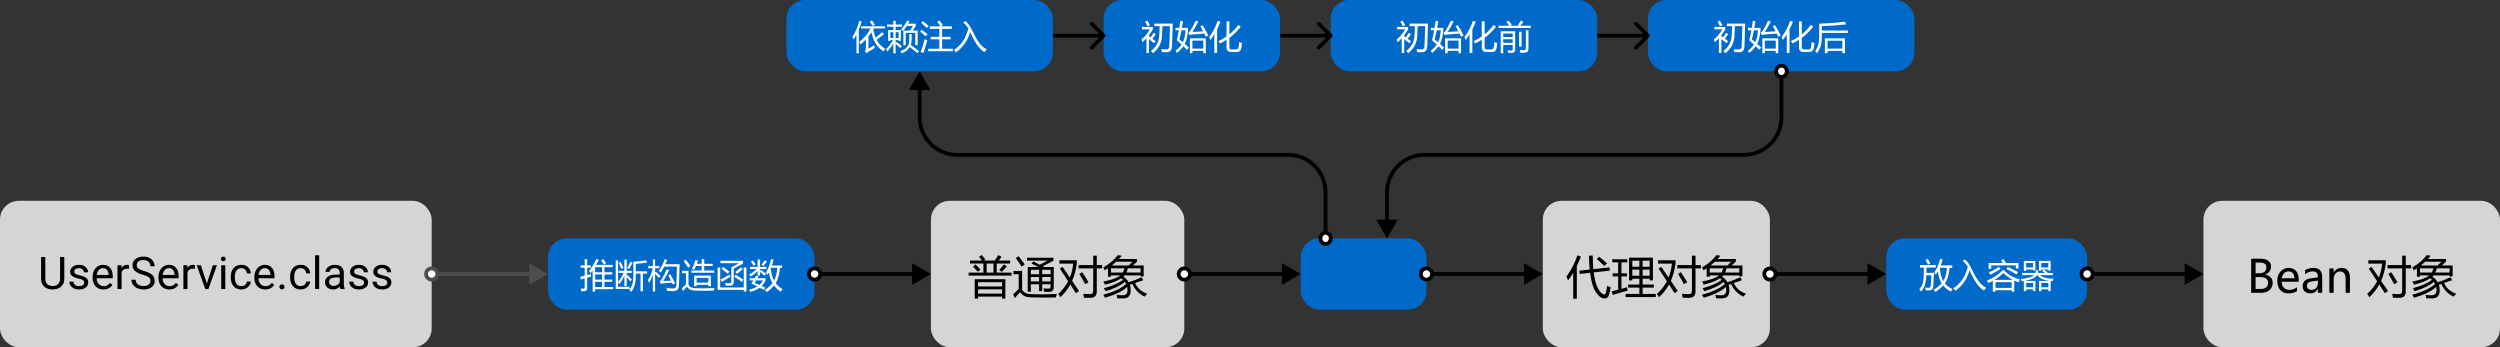 <svg width="1332" height="185" viewBox="0 0 1332 185" fill="none" xmlns="http://www.w3.org/2000/svg">
<rect x="0" y="0" width="1332" height="185" fill="#333333" stroke="none"/>
<rect y="107" width="230" height="78" rx="10" fill="#D5D5D5"/>
<path d="M32.008 136.938H34.258V148.48C34.258 149.762 33.973 150.828 33.402 151.68C32.832 152.531 32.074 153.172 31.129 153.602C30.191 154.023 29.172 154.234 28.07 154.234C26.914 154.234 25.867 154.023 24.93 153.602C24 153.172 23.262 152.531 22.715 151.68C22.176 150.828 21.906 149.762 21.906 148.48V136.938H24.145V148.48C24.145 149.371 24.309 150.105 24.637 150.684C24.965 151.262 25.422 151.691 26.008 151.973C26.602 152.254 27.289 152.395 28.07 152.395C28.859 152.395 29.547 152.254 30.133 151.973C30.727 151.691 31.188 151.262 31.516 150.684C31.844 150.105 32.008 149.371 32.008 148.48V136.938ZM44.863 150.637C44.863 150.324 44.793 150.035 44.652 149.77C44.52 149.496 44.242 149.25 43.82 149.031C43.406 148.805 42.781 148.609 41.945 148.445C41.242 148.297 40.605 148.121 40.035 147.918C39.473 147.715 38.992 147.469 38.594 147.18C38.203 146.891 37.902 146.551 37.691 146.16C37.48 145.77 37.375 145.312 37.375 144.789C37.375 144.289 37.484 143.816 37.703 143.371C37.93 142.926 38.246 142.531 38.652 142.188C39.066 141.844 39.562 141.574 40.141 141.379C40.719 141.184 41.363 141.086 42.074 141.086C43.09 141.086 43.957 141.266 44.676 141.625C45.395 141.984 45.945 142.465 46.328 143.066C46.711 143.66 46.902 144.32 46.902 145.047H44.734C44.734 144.695 44.629 144.355 44.418 144.027C44.215 143.691 43.914 143.414 43.516 143.195C43.125 142.977 42.645 142.867 42.074 142.867C41.473 142.867 40.984 142.961 40.609 143.148C40.242 143.328 39.973 143.559 39.801 143.84C39.637 144.121 39.555 144.418 39.555 144.73C39.555 144.965 39.594 145.176 39.672 145.363C39.758 145.543 39.906 145.711 40.117 145.867C40.328 146.016 40.625 146.156 41.008 146.289C41.391 146.422 41.879 146.555 42.473 146.688C43.512 146.922 44.367 147.203 45.039 147.531C45.711 147.859 46.211 148.262 46.539 148.738C46.867 149.215 47.031 149.793 47.031 150.473C47.031 151.027 46.914 151.535 46.68 151.996C46.453 152.457 46.121 152.855 45.684 153.191C45.254 153.52 44.738 153.777 44.137 153.965C43.543 154.145 42.875 154.234 42.133 154.234C41.016 154.234 40.07 154.035 39.297 153.637C38.523 153.238 37.938 152.723 37.539 152.09C37.141 151.457 36.941 150.789 36.941 150.086H39.121C39.152 150.68 39.324 151.152 39.637 151.504C39.949 151.848 40.332 152.094 40.785 152.242C41.238 152.383 41.688 152.453 42.133 152.453C42.727 152.453 43.223 152.375 43.621 152.219C44.027 152.062 44.336 151.848 44.547 151.574C44.758 151.301 44.863 150.988 44.863 150.637ZM55.141 154.234C54.258 154.234 53.457 154.086 52.738 153.789C52.027 153.484 51.414 153.059 50.898 152.512C50.391 151.965 50 151.316 49.727 150.566C49.453 149.816 49.316 148.996 49.316 148.105V147.613C49.316 146.582 49.469 145.664 49.773 144.859C50.078 144.047 50.492 143.359 51.016 142.797C51.539 142.234 52.133 141.809 52.797 141.52C53.461 141.23 54.148 141.086 54.859 141.086C55.766 141.086 56.547 141.242 57.203 141.555C57.867 141.867 58.41 142.305 58.832 142.867C59.254 143.422 59.566 144.078 59.77 144.836C59.973 145.586 60.074 146.406 60.074 147.297V148.27H50.605V146.5H57.906V146.336C57.875 145.773 57.758 145.227 57.555 144.695C57.359 144.164 57.047 143.727 56.617 143.383C56.188 143.039 55.602 142.867 54.859 142.867C54.367 142.867 53.914 142.973 53.5 143.184C53.086 143.387 52.73 143.691 52.434 144.098C52.137 144.504 51.906 145 51.742 145.586C51.578 146.172 51.496 146.848 51.496 147.613V148.105C51.496 148.707 51.578 149.273 51.742 149.805C51.914 150.328 52.16 150.789 52.48 151.188C52.809 151.586 53.203 151.898 53.664 152.125C54.133 152.352 54.664 152.465 55.258 152.465C56.023 152.465 56.672 152.309 57.203 151.996C57.734 151.684 58.199 151.266 58.598 150.742L59.91 151.785C59.637 152.199 59.289 152.594 58.867 152.969C58.445 153.344 57.926 153.648 57.309 153.883C56.699 154.117 55.977 154.234 55.141 154.234ZM64.773 143.312V154H62.605V141.32H64.715L64.773 143.312ZM68.734 141.25L68.723 143.266C68.543 143.227 68.371 143.203 68.207 143.195C68.051 143.18 67.871 143.172 67.668 143.172C67.168 143.172 66.727 143.25 66.344 143.406C65.961 143.562 65.637 143.781 65.371 144.062C65.106 144.344 64.894 144.68 64.738 145.07C64.59 145.453 64.492 145.875 64.445 146.336L63.836 146.688C63.836 145.922 63.91 145.203 64.059 144.531C64.215 143.859 64.453 143.266 64.773 142.75C65.094 142.227 65.5 141.82 65.992 141.531C66.492 141.234 67.086 141.086 67.773 141.086C67.93 141.086 68.109 141.105 68.312 141.145C68.516 141.176 68.656 141.211 68.734 141.25ZM80.16 149.688C80.16 149.289 80.098 148.938 79.973 148.633C79.856 148.32 79.644 148.039 79.34 147.789C79.043 147.539 78.629 147.301 78.098 147.074C77.574 146.848 76.91 146.617 76.106 146.383C75.262 146.133 74.5 145.855 73.82 145.551C73.141 145.238 72.559 144.883 72.074 144.484C71.59 144.086 71.219 143.629 70.961 143.113C70.703 142.598 70.574 142.008 70.574 141.344C70.574 140.68 70.711 140.066 70.984 139.504C71.258 138.941 71.648 138.453 72.156 138.039C72.672 137.617 73.285 137.289 73.996 137.055C74.707 136.82 75.5 136.703 76.375 136.703C77.656 136.703 78.742 136.949 79.633 137.441C80.531 137.926 81.215 138.562 81.684 139.352C82.152 140.133 82.387 140.969 82.387 141.859H80.137C80.137 141.219 80 140.652 79.727 140.16C79.453 139.66 79.039 139.27 78.484 138.988C77.93 138.699 77.227 138.555 76.375 138.555C75.57 138.555 74.906 138.676 74.383 138.918C73.859 139.16 73.469 139.488 73.211 139.902C72.961 140.316 72.836 140.789 72.836 141.32C72.836 141.68 72.91 142.008 73.059 142.305C73.215 142.594 73.453 142.863 73.773 143.113C74.102 143.363 74.516 143.594 75.016 143.805C75.523 144.016 76.129 144.219 76.832 144.414C77.801 144.688 78.637 144.992 79.34 145.328C80.043 145.664 80.621 146.043 81.074 146.465C81.535 146.879 81.875 147.352 82.094 147.883C82.32 148.406 82.434 149 82.434 149.664C82.434 150.359 82.293 150.988 82.012 151.551C81.731 152.113 81.328 152.594 80.805 152.992C80.281 153.391 79.652 153.699 78.918 153.918C78.191 154.129 77.379 154.234 76.481 154.234C75.691 154.234 74.914 154.125 74.148 153.906C73.391 153.688 72.699 153.359 72.074 152.922C71.457 152.484 70.961 151.945 70.586 151.305C70.219 150.656 70.035 149.906 70.035 149.055H72.285C72.285 149.641 72.398 150.145 72.625 150.566C72.852 150.98 73.16 151.324 73.551 151.598C73.949 151.871 74.398 152.074 74.898 152.207C75.406 152.332 75.934 152.395 76.481 152.395C77.269 152.395 77.938 152.285 78.484 152.066C79.031 151.848 79.445 151.535 79.727 151.129C80.016 150.723 80.16 150.242 80.16 149.688ZM90.25 154.234C89.367 154.234 88.566 154.086 87.848 153.789C87.137 153.484 86.523 153.059 86.008 152.512C85.5 151.965 85.109 151.316 84.836 150.566C84.562 149.816 84.426 148.996 84.426 148.105V147.613C84.426 146.582 84.578 145.664 84.883 144.859C85.188 144.047 85.602 143.359 86.125 142.797C86.648 142.234 87.242 141.809 87.906 141.52C88.57 141.23 89.258 141.086 89.969 141.086C90.875 141.086 91.656 141.242 92.312 141.555C92.977 141.867 93.519 142.305 93.941 142.867C94.363 143.422 94.676 144.078 94.879 144.836C95.082 145.586 95.184 146.406 95.184 147.297V148.27H85.715V146.5H93.016V146.336C92.984 145.773 92.867 145.227 92.664 144.695C92.469 144.164 92.156 143.727 91.727 143.383C91.297 143.039 90.711 142.867 89.969 142.867C89.477 142.867 89.023 142.973 88.609 143.184C88.195 143.387 87.84 143.691 87.543 144.098C87.246 144.504 87.016 145 86.852 145.586C86.688 146.172 86.606 146.848 86.606 147.613V148.105C86.606 148.707 86.688 149.273 86.852 149.805C87.023 150.328 87.269 150.789 87.59 151.188C87.918 151.586 88.312 151.898 88.773 152.125C89.242 152.352 89.773 152.465 90.367 152.465C91.133 152.465 91.781 152.309 92.312 151.996C92.844 151.684 93.309 151.266 93.707 150.742L95.019 151.785C94.746 152.199 94.398 152.594 93.977 152.969C93.555 153.344 93.035 153.648 92.418 153.883C91.809 154.117 91.086 154.234 90.25 154.234ZM99.883 143.312V154H97.715V141.32H99.824L99.883 143.312ZM103.844 141.25L103.832 143.266C103.652 143.227 103.48 143.203 103.316 143.195C103.16 143.18 102.98 143.172 102.777 143.172C102.277 143.172 101.836 143.25 101.453 143.406C101.07 143.562 100.746 143.781 100.48 144.062C100.215 144.344 100.004 144.68 99.848 145.07C99.699 145.453 99.602 145.875 99.555 146.336L98.945 146.688C98.945 145.922 99.019 145.203 99.168 144.531C99.324 143.859 99.562 143.266 99.883 142.75C100.203 142.227 100.609 141.82 101.102 141.531C101.602 141.234 102.195 141.086 102.883 141.086C103.039 141.086 103.219 141.105 103.422 141.145C103.625 141.176 103.766 141.211 103.844 141.25ZM109.914 152.043L113.383 141.32H115.598L111.039 154H109.586L109.914 152.043ZM107.02 141.32L110.594 152.102L110.84 154H109.387L104.793 141.32H107.02ZM120.039 141.32V154H117.859V141.32H120.039ZM117.695 137.957C117.695 137.605 117.801 137.309 118.012 137.066C118.23 136.824 118.551 136.703 118.973 136.703C119.387 136.703 119.703 136.824 119.922 137.066C120.148 137.309 120.262 137.605 120.262 137.957C120.262 138.293 120.148 138.582 119.922 138.824C119.703 139.059 119.387 139.176 118.973 139.176C118.551 139.176 118.23 139.059 118.012 138.824C117.801 138.582 117.695 138.293 117.695 137.957ZM128.594 152.453C129.109 152.453 129.586 152.348 130.023 152.137C130.461 151.926 130.82 151.637 131.102 151.27C131.383 150.895 131.543 150.469 131.582 149.992H133.645C133.605 150.742 133.352 151.441 132.883 152.09C132.422 152.73 131.816 153.25 131.066 153.648C130.316 154.039 129.492 154.234 128.594 154.234C127.641 154.234 126.809 154.066 126.098 153.73C125.395 153.395 124.809 152.934 124.34 152.348C123.879 151.762 123.531 151.09 123.297 150.332C123.07 149.566 122.957 148.758 122.957 147.906V147.414C122.957 146.562 123.07 145.758 123.297 145C123.531 144.234 123.879 143.559 124.34 142.973C124.809 142.387 125.395 141.926 126.098 141.59C126.809 141.254 127.641 141.086 128.594 141.086C129.586 141.086 130.453 141.289 131.195 141.695C131.938 142.094 132.52 142.641 132.941 143.336C133.371 144.023 133.605 144.805 133.645 145.68H131.582C131.543 145.156 131.395 144.684 131.137 144.262C130.887 143.84 130.543 143.504 130.105 143.254C129.676 142.996 129.172 142.867 128.594 142.867C127.93 142.867 127.371 143 126.918 143.266C126.473 143.523 126.117 143.875 125.852 144.32C125.594 144.758 125.406 145.246 125.289 145.785C125.18 146.316 125.125 146.859 125.125 147.414V147.906C125.125 148.461 125.18 149.008 125.289 149.547C125.398 150.086 125.582 150.574 125.84 151.012C126.105 151.449 126.461 151.801 126.906 152.066C127.359 152.324 127.922 152.453 128.594 152.453ZM141.344 154.234C140.461 154.234 139.66 154.086 138.941 153.789C138.23 153.484 137.617 153.059 137.102 152.512C136.594 151.965 136.203 151.316 135.93 150.566C135.656 149.816 135.52 148.996 135.52 148.105V147.613C135.52 146.582 135.672 145.664 135.977 144.859C136.281 144.047 136.695 143.359 137.219 142.797C137.742 142.234 138.336 141.809 139 141.52C139.664 141.23 140.352 141.086 141.062 141.086C141.969 141.086 142.75 141.242 143.406 141.555C144.07 141.867 144.613 142.305 145.035 142.867C145.457 143.422 145.77 144.078 145.973 144.836C146.176 145.586 146.277 146.406 146.277 147.297V148.27H136.809V146.5H144.109V146.336C144.078 145.773 143.961 145.227 143.758 144.695C143.562 144.164 143.25 143.727 142.82 143.383C142.391 143.039 141.805 142.867 141.062 142.867C140.57 142.867 140.117 142.973 139.703 143.184C139.289 143.387 138.934 143.691 138.637 144.098C138.34 144.504 138.109 145 137.945 145.586C137.781 146.172 137.699 146.848 137.699 147.613V148.105C137.699 148.707 137.781 149.273 137.945 149.805C138.117 150.328 138.363 150.789 138.684 151.188C139.012 151.586 139.406 151.898 139.867 152.125C140.336 152.352 140.867 152.465 141.461 152.465C142.227 152.465 142.875 152.309 143.406 151.996C143.938 151.684 144.402 151.266 144.801 150.742L146.113 151.785C145.84 152.199 145.492 152.594 145.07 152.969C144.648 153.344 144.129 153.648 143.512 153.883C142.902 154.117 142.18 154.234 141.344 154.234ZM148.844 152.852C148.844 152.484 148.957 152.176 149.184 151.926C149.418 151.668 149.754 151.539 150.191 151.539C150.629 151.539 150.961 151.668 151.188 151.926C151.422 152.176 151.539 152.484 151.539 152.852C151.539 153.211 151.422 153.516 151.188 153.766C150.961 154.016 150.629 154.141 150.191 154.141C149.754 154.141 149.418 154.016 149.184 153.766C148.957 153.516 148.844 153.211 148.844 152.852ZM160.211 152.453C160.727 152.453 161.203 152.348 161.641 152.137C162.078 151.926 162.438 151.637 162.719 151.27C163 150.895 163.16 150.469 163.199 149.992H165.262C165.223 150.742 164.969 151.441 164.5 152.09C164.039 152.73 163.434 153.25 162.684 153.648C161.934 154.039 161.109 154.234 160.211 154.234C159.258 154.234 158.426 154.066 157.715 153.73C157.012 153.395 156.426 152.934 155.957 152.348C155.496 151.762 155.148 151.09 154.914 150.332C154.688 149.566 154.574 148.758 154.574 147.906V147.414C154.574 146.562 154.688 145.758 154.914 145C155.148 144.234 155.496 143.559 155.957 142.973C156.426 142.387 157.012 141.926 157.715 141.59C158.426 141.254 159.258 141.086 160.211 141.086C161.203 141.086 162.07 141.289 162.812 141.695C163.555 142.094 164.137 142.641 164.559 143.336C164.988 144.023 165.223 144.805 165.262 145.68H163.199C163.16 145.156 163.012 144.684 162.754 144.262C162.504 143.84 162.16 143.504 161.723 143.254C161.293 142.996 160.789 142.867 160.211 142.867C159.547 142.867 158.988 143 158.535 143.266C158.09 143.523 157.734 143.875 157.469 144.32C157.211 144.758 157.023 145.246 156.906 145.785C156.797 146.316 156.742 146.859 156.742 147.414V147.906C156.742 148.461 156.797 149.008 156.906 149.547C157.016 150.086 157.199 150.574 157.457 151.012C157.723 151.449 158.078 151.801 158.523 152.066C158.977 152.324 159.539 152.453 160.211 152.453ZM170.055 136V154H167.875V136H170.055ZM181.012 151.832V145.305C181.012 144.805 180.91 144.371 180.707 144.004C180.512 143.629 180.215 143.34 179.816 143.137C179.418 142.934 178.926 142.832 178.34 142.832C177.793 142.832 177.312 142.926 176.898 143.113C176.492 143.301 176.172 143.547 175.938 143.852C175.711 144.156 175.598 144.484 175.598 144.836H173.43C173.43 144.383 173.547 143.934 173.781 143.488C174.016 143.043 174.352 142.641 174.789 142.281C175.234 141.914 175.766 141.625 176.383 141.414C177.008 141.195 177.703 141.086 178.469 141.086C179.391 141.086 180.203 141.242 180.906 141.555C181.617 141.867 182.172 142.34 182.57 142.973C182.977 143.598 183.18 144.383 183.18 145.328V151.234C183.18 151.656 183.215 152.105 183.285 152.582C183.363 153.059 183.477 153.469 183.625 153.812V154H181.363C181.254 153.75 181.168 153.418 181.105 153.004C181.043 152.582 181.012 152.191 181.012 151.832ZM181.387 146.312L181.41 147.836H179.219C178.602 147.836 178.051 147.887 177.566 147.988C177.082 148.082 176.676 148.227 176.348 148.422C176.02 148.617 175.77 148.863 175.598 149.16C175.426 149.449 175.34 149.789 175.34 150.18C175.34 150.578 175.43 150.941 175.609 151.27C175.789 151.598 176.059 151.859 176.418 152.055C176.785 152.242 177.234 152.336 177.766 152.336C178.43 152.336 179.016 152.195 179.523 151.914C180.031 151.633 180.434 151.289 180.73 150.883C181.035 150.477 181.199 150.082 181.223 149.699L182.148 150.742C182.094 151.07 181.945 151.434 181.703 151.832C181.461 152.23 181.137 152.613 180.73 152.98C180.332 153.34 179.855 153.641 179.301 153.883C178.754 154.117 178.137 154.234 177.449 154.234C176.59 154.234 175.836 154.066 175.188 153.73C174.547 153.395 174.047 152.945 173.688 152.383C173.336 151.812 173.16 151.176 173.16 150.473C173.16 149.793 173.293 149.195 173.559 148.68C173.824 148.156 174.207 147.723 174.707 147.379C175.207 147.027 175.809 146.762 176.512 146.582C177.215 146.402 178 146.312 178.867 146.312H181.387ZM193.973 150.637C193.973 150.324 193.902 150.035 193.762 149.77C193.629 149.496 193.352 149.25 192.93 149.031C192.516 148.805 191.891 148.609 191.055 148.445C190.352 148.297 189.715 148.121 189.145 147.918C188.582 147.715 188.102 147.469 187.703 147.18C187.312 146.891 187.012 146.551 186.801 146.16C186.59 145.77 186.484 145.312 186.484 144.789C186.484 144.289 186.594 143.816 186.812 143.371C187.039 142.926 187.355 142.531 187.762 142.188C188.176 141.844 188.672 141.574 189.25 141.379C189.828 141.184 190.473 141.086 191.184 141.086C192.199 141.086 193.066 141.266 193.785 141.625C194.504 141.984 195.055 142.465 195.438 143.066C195.82 143.66 196.012 144.32 196.012 145.047H193.844C193.844 144.695 193.738 144.355 193.527 144.027C193.324 143.691 193.023 143.414 192.625 143.195C192.234 142.977 191.754 142.867 191.184 142.867C190.582 142.867 190.094 142.961 189.719 143.148C189.352 143.328 189.082 143.559 188.91 143.84C188.746 144.121 188.664 144.418 188.664 144.73C188.664 144.965 188.703 145.176 188.781 145.363C188.867 145.543 189.016 145.711 189.227 145.867C189.438 146.016 189.734 146.156 190.117 146.289C190.5 146.422 190.988 146.555 191.582 146.688C192.621 146.922 193.477 147.203 194.148 147.531C194.82 147.859 195.32 148.262 195.648 148.738C195.977 149.215 196.141 149.793 196.141 150.473C196.141 151.027 196.023 151.535 195.789 151.996C195.562 152.457 195.23 152.855 194.793 153.191C194.363 153.52 193.848 153.777 193.246 153.965C192.652 154.145 191.984 154.234 191.242 154.234C190.125 154.234 189.18 154.035 188.406 153.637C187.633 153.238 187.047 152.723 186.648 152.09C186.25 151.457 186.051 150.789 186.051 150.086H188.23C188.262 150.68 188.434 151.152 188.746 151.504C189.059 151.848 189.441 152.094 189.895 152.242C190.348 152.383 190.797 152.453 191.242 152.453C191.836 152.453 192.332 152.375 192.73 152.219C193.137 152.062 193.445 151.848 193.656 151.574C193.867 151.301 193.973 150.988 193.973 150.637ZM206.371 150.637C206.371 150.324 206.301 150.035 206.16 149.77C206.027 149.496 205.75 149.25 205.328 149.031C204.914 148.805 204.289 148.609 203.453 148.445C202.75 148.297 202.113 148.121 201.543 147.918C200.98 147.715 200.5 147.469 200.102 147.18C199.711 146.891 199.41 146.551 199.199 146.16C198.988 145.77 198.883 145.312 198.883 144.789C198.883 144.289 198.992 143.816 199.211 143.371C199.438 142.926 199.754 142.531 200.16 142.188C200.574 141.844 201.07 141.574 201.648 141.379C202.227 141.184 202.871 141.086 203.582 141.086C204.598 141.086 205.465 141.266 206.184 141.625C206.902 141.984 207.453 142.465 207.836 143.066C208.219 143.66 208.41 144.32 208.41 145.047H206.242C206.242 144.695 206.137 144.355 205.926 144.027C205.723 143.691 205.422 143.414 205.023 143.195C204.633 142.977 204.152 142.867 203.582 142.867C202.98 142.867 202.492 142.961 202.117 143.148C201.75 143.328 201.48 143.559 201.309 143.84C201.145 144.121 201.062 144.418 201.062 144.73C201.062 144.965 201.102 145.176 201.18 145.363C201.266 145.543 201.414 145.711 201.625 145.867C201.836 146.016 202.133 146.156 202.516 146.289C202.898 146.422 203.387 146.555 203.98 146.688C205.02 146.922 205.875 147.203 206.547 147.531C207.219 147.859 207.719 148.262 208.047 148.738C208.375 149.215 208.539 149.793 208.539 150.473C208.539 151.027 208.422 151.535 208.188 151.996C207.961 152.457 207.629 152.855 207.191 153.191C206.762 153.52 206.246 153.777 205.645 153.965C205.051 154.145 204.383 154.234 203.641 154.234C202.523 154.234 201.578 154.035 200.805 153.637C200.031 153.238 199.445 152.723 199.047 152.09C198.648 151.457 198.449 150.789 198.449 150.086H200.629C200.66 150.68 200.832 151.152 201.145 151.504C201.457 151.848 201.84 152.094 202.293 152.242C202.746 152.383 203.195 152.453 203.641 152.453C204.234 152.453 204.73 152.375 205.129 152.219C205.535 152.062 205.844 151.848 206.055 151.574C206.266 151.301 206.371 150.988 206.371 150.637Z" fill="black"/>
<rect x="496" y="107" width="135" height="78" rx="10" fill="#D5D5D5"/>
<path d="M519.344 148.746H535.656V159.105H533.875V158.027H521.125V159.105H519.344V148.746ZM516.062 145.23H523.961V140.402H516.812V138.809H523.246C522.785 138.176 522.25 137.52 521.641 136.84L523 135.855C523.719 136.59 524.391 137.34 525.016 138.105L524.031 138.809H530.02C530.629 137.926 531.25 136.957 531.883 135.902L533.594 136.84C533.078 137.559 532.594 138.215 532.141 138.809H538.188V140.402H531.039V145.23H538.938V146.824H516.062V145.23ZM521.125 156.434H533.875V154.16H521.125V156.434ZM533.875 150.34H521.125V152.613H533.875V150.34ZM525.672 145.23H529.328V140.402H525.672V145.23ZM532.422 143.777C533.266 142.918 534.094 141.941 534.906 140.848L536.406 141.926C535.531 142.973 534.641 143.957 533.734 144.879L532.422 143.777ZM518.453 142.043L519.719 140.895C520.719 141.848 521.609 142.746 522.391 143.59L521.031 144.809C520.328 143.98 519.469 143.059 518.453 142.043ZM549.227 155.449H547.562V142.254H553.211C552.039 141.652 550.828 141.051 549.578 140.449L550.539 139.324C551.766 139.918 552.918 140.484 553.996 141.023L558.18 138.832H547.188V137.332H561.273V138.902L555.613 141.844C555.887 141.984 556.152 142.121 556.41 142.254H561.438V152.848C561.438 154.629 560.617 155.52 558.977 155.52C558.164 155.52 557.281 155.496 556.328 155.449C556.25 154.855 556.133 154.254 555.977 153.645C556.961 153.754 557.805 153.809 558.508 153.809C559.352 153.809 559.773 153.402 559.773 152.59V151.441H555.297V155.098H553.633V151.441H549.227V155.449ZM549.484 156.738L555.32 156.832L563.125 156.645C562.953 157.16 562.734 157.777 562.469 158.496L554.711 158.543L549.133 158.402C546.477 158.371 544.617 157.457 543.555 155.66C542.914 156.254 541.977 157.301 540.742 158.801L539.781 156.855C541.164 155.52 542.164 154.562 542.781 153.984V146.098H539.992V144.363H544.586V154.383C545.547 155.938 547.18 156.723 549.484 156.738ZM542.711 136.488C543.508 137.457 544.602 138.934 545.992 140.918L544.328 142.09C543.062 140.105 542.023 138.574 541.211 137.496L542.711 136.488ZM559.773 143.754H555.297V146.098H559.773V143.754ZM555.297 149.941H559.773V147.598H555.297V149.941ZM549.227 146.098H553.633V143.754H549.227V146.098ZM549.227 149.941H553.633V147.598H549.227V149.941ZM566.102 142.16C567.453 144.113 568.762 146.02 570.027 147.879C570.957 145.59 571.547 143.113 571.797 140.449H564.438V138.668H573.719V140.379C573.289 143.77 572.457 146.852 571.223 149.625C572.496 151.492 573.727 153.309 574.914 155.074L573.227 156.199C572.25 154.66 571.262 153.117 570.262 151.57C568.871 154.117 567.102 156.371 564.953 158.332C564.641 157.848 564.258 157.277 563.805 156.621C566.039 154.613 567.812 152.348 569.125 149.824C567.672 147.598 566.195 145.363 564.695 143.121L566.102 142.16ZM574.656 141.223H582.461V136.207H584.359V141.223H587.219V143.004H584.359V155.285C584.359 157.551 583.242 158.684 581.008 158.684C580.305 158.684 579.148 158.676 577.539 158.66C577.461 158.082 577.336 157.379 577.164 156.551C578.711 156.676 579.891 156.738 580.703 156.738C581.875 156.738 582.461 156.145 582.461 154.957V143.004H574.656V141.223ZM575.078 145.934L576.602 145.02C577.867 146.879 578.984 148.684 579.953 150.434L578.195 151.441C577.273 149.676 576.234 147.84 575.078 145.934ZM608.172 147.715L609.109 149.285C607.727 149.77 606.285 150.27 604.785 150.785C606.035 153.59 608.172 155.48 611.195 156.457C610.68 157.098 610.258 157.621 609.93 158.027C607.023 156.793 604.812 154.547 603.297 151.289C602.867 151.43 602.438 151.574 602.008 151.723C602.289 152.621 602.43 153.645 602.43 154.793C602.43 157.59 601.094 158.988 598.422 158.988C597.453 158.988 596.422 158.973 595.328 158.941C595.266 158.551 595.133 157.949 594.93 157.137C596.07 157.262 597.125 157.324 598.094 157.324C599.859 157.324 600.742 156.441 600.742 154.676C600.742 153.988 600.684 153.371 600.566 152.824C598.238 155.098 594.305 157.035 588.766 158.637C588.484 158.168 588.172 157.621 587.828 156.996C593.211 155.629 597.273 153.734 600.016 151.312C599.82 150.945 599.574 150.574 599.277 150.199C597.113 152.121 593.719 153.77 589.094 155.145C588.844 154.691 588.523 154.16 588.133 153.551C592.633 152.371 596.027 150.895 598.316 149.121C598.043 148.84 597.742 148.559 597.414 148.277C595.508 149.59 592.625 150.723 588.766 151.676C588.562 151.238 588.258 150.684 587.852 150.012C592.234 149.191 595.254 148.098 596.91 146.73H591.93V147.457H590.312V142.934C589.773 143.301 589.211 143.668 588.625 144.035C588.422 143.52 588.156 143.004 587.828 142.488C591.094 140.645 593.656 138.465 595.516 135.949L597.625 136.207C597.211 136.809 596.727 137.41 596.172 138.012H605.828V139.395L603.543 141.457H609.344V147.27H607.727V146.73H599.148C598.977 146.941 598.781 147.148 598.562 147.352C599.836 148.32 600.785 149.336 601.41 150.398C603.934 149.586 606.188 148.691 608.172 147.715ZM603.391 139.465H594.73C594.02 140.121 593.227 140.785 592.352 141.457H601.316L603.391 139.465ZM607.727 142.98H600.906C600.703 143.816 600.445 144.559 600.133 145.207H607.727V142.98ZM591.93 145.207H598.211C598.594 144.574 598.891 143.832 599.102 142.98H591.93V145.207Z" fill="black"/>
<rect x="822" y="107" width="121" height="78" rx="10" fill="#D5D5D5"/>
<path d="M841.438 144.223L846.98 143.613C846.793 141.629 846.664 139.152 846.594 136.184H848.633C848.602 138.52 848.699 140.926 848.926 143.402L857.516 142.465L857.727 144.199L849.113 145.148C849.996 151.617 851.695 155.496 854.211 156.785C854.898 157.066 855.344 156.84 855.547 156.105C855.844 154.996 856.094 153.738 856.297 152.332C856.953 152.613 857.578 152.84 858.172 153.012C857.938 154.527 857.656 155.871 857.328 157.043C856.906 158.402 856.07 159.066 854.82 159.035C853.477 158.988 852.195 158.184 850.977 156.621C849.164 154.512 847.902 150.758 847.191 145.359L841.719 145.957L841.438 144.223ZM834.641 147.293C837.078 144.012 839.008 140.262 840.43 136.043L842.305 136.699C841.609 138.52 840.883 140.211 840.125 141.773V159.152H838.203V145.371C837.312 146.863 836.391 148.207 835.438 149.402C835.219 148.762 834.953 148.059 834.641 147.293ZM850.789 138.035L852.008 136.793C853.383 137.84 854.789 139.004 856.227 140.285L854.797 141.738C853.484 140.395 852.148 139.16 850.789 138.035ZM866.117 156.621H873.453V153.246H867.477V151.605H873.453V148.512H869.703V149.379H867.969V137.285H880.672V149.379H878.938V148.512H875.188V151.605H881.164V153.246H875.188V156.621H882.195V158.262H866.117V156.621ZM858.664 155.238C859.867 154.949 861.031 154.66 862.156 154.371V147.27H859.227V145.629H862.156V139.77H858.992V138.129H867.055V139.77H863.891V145.629H866.867V147.27H863.891V153.902C864.922 153.613 865.922 153.324 866.891 153.035C866.969 153.738 867.055 154.348 867.148 154.863C864.477 155.582 861.859 156.34 859.297 157.137L858.664 155.238ZM875.188 146.918H878.938V143.66H875.188V146.918ZM869.703 146.918H873.453V143.66H869.703V146.918ZM878.938 138.879H875.188V142.113H878.938V138.879ZM869.703 142.113H873.453V138.879H869.703V142.113ZM885.102 142.16C886.453 144.113 887.762 146.02 889.027 147.879C889.957 145.59 890.547 143.113 890.797 140.449H883.438V138.668H892.719V140.379C892.289 143.77 891.457 146.852 890.223 149.625C891.496 151.492 892.727 153.309 893.914 155.074L892.227 156.199C891.25 154.66 890.262 153.117 889.262 151.57C887.871 154.117 886.102 156.371 883.953 158.332C883.641 157.848 883.258 157.277 882.805 156.621C885.039 154.613 886.812 152.348 888.125 149.824C886.672 147.598 885.195 145.363 883.695 143.121L885.102 142.16ZM893.656 141.223H901.461V136.207H903.359V141.223H906.219V143.004H903.359V155.285C903.359 157.551 902.242 158.684 900.008 158.684C899.305 158.684 898.148 158.676 896.539 158.66C896.461 158.082 896.336 157.379 896.164 156.551C897.711 156.676 898.891 156.738 899.703 156.738C900.875 156.738 901.461 156.145 901.461 154.957V143.004H893.656V141.223ZM894.078 145.934L895.602 145.02C896.867 146.879 897.984 148.684 898.953 150.434L897.195 151.441C896.273 149.676 895.234 147.84 894.078 145.934ZM927.172 147.715L928.109 149.285C926.727 149.77 925.285 150.27 923.785 150.785C925.035 153.59 927.172 155.48 930.195 156.457C929.68 157.098 929.258 157.621 928.93 158.027C926.023 156.793 923.812 154.547 922.297 151.289C921.867 151.43 921.438 151.574 921.008 151.723C921.289 152.621 921.43 153.645 921.43 154.793C921.43 157.59 920.094 158.988 917.422 158.988C916.453 158.988 915.422 158.973 914.328 158.941C914.266 158.551 914.133 157.949 913.93 157.137C915.07 157.262 916.125 157.324 917.094 157.324C918.859 157.324 919.742 156.441 919.742 154.676C919.742 153.988 919.684 153.371 919.566 152.824C917.238 155.098 913.305 157.035 907.766 158.637C907.484 158.168 907.172 157.621 906.828 156.996C912.211 155.629 916.273 153.734 919.016 151.312C918.82 150.945 918.574 150.574 918.277 150.199C916.113 152.121 912.719 153.77 908.094 155.145C907.844 154.691 907.523 154.16 907.133 153.551C911.633 152.371 915.027 150.895 917.316 149.121C917.043 148.84 916.742 148.559 916.414 148.277C914.508 149.59 911.625 150.723 907.766 151.676C907.562 151.238 907.258 150.684 906.852 150.012C911.234 149.191 914.254 148.098 915.91 146.73H910.93V147.457H909.312V142.934C908.773 143.301 908.211 143.668 907.625 144.035C907.422 143.52 907.156 143.004 906.828 142.488C910.094 140.645 912.656 138.465 914.516 135.949L916.625 136.207C916.211 136.809 915.727 137.41 915.172 138.012H924.828V139.395L922.543 141.457H928.344V147.27H926.727V146.73H918.148C917.977 146.941 917.781 147.148 917.562 147.352C918.836 148.32 919.785 149.336 920.41 150.398C922.934 149.586 925.188 148.691 927.172 147.715ZM922.391 139.465H913.73C913.02 140.121 912.227 140.785 911.352 141.457H920.316L922.391 139.465ZM926.727 142.98H919.906C919.703 143.816 919.445 144.559 919.133 145.207H926.727V142.98ZM910.93 145.207H917.211C917.594 144.574 917.891 143.832 918.102 142.98H910.93V145.207Z" fill="black"/>
<rect x="1174" y="107" width="158" height="78" rx="10" fill="#D5D5D5"/>
<path d="M1199.42 156V137.848H1204.75C1206.35 137.848 1207.62 138.23 1208.57 138.996C1209.53 139.754 1210 140.762 1210 142.02C1210 143.02 1209.72 143.902 1209.15 144.668C1208.59 145.434 1207.81 145.977 1206.82 146.297V146.344C1208.05 146.484 1209.04 146.953 1209.77 147.75C1210.51 148.539 1210.88 149.543 1210.88 150.762C1210.88 152.324 1210.32 153.59 1209.2 154.559C1208.08 155.52 1206.64 156 1204.89 156H1199.42ZM1201.77 139.898V145.582H1203.9C1205.03 145.582 1205.92 145.309 1206.56 144.762C1207.21 144.207 1207.53 143.441 1207.53 142.465C1207.53 140.754 1206.39 139.898 1204.11 139.898H1201.77ZM1201.77 147.621V153.949H1204.58C1205.8 153.949 1206.75 153.668 1207.41 153.105C1208.09 152.535 1208.42 151.746 1208.42 150.738C1208.42 148.66 1207.01 147.621 1204.19 147.621H1201.77ZM1224.76 150.105H1215.69C1215.73 151.488 1216.11 152.559 1216.82 153.316C1217.54 154.066 1218.55 154.441 1219.84 154.441C1221.29 154.441 1222.62 153.977 1223.83 153.047V155.098C1222.69 155.902 1221.18 156.305 1219.3 156.305C1217.42 156.305 1215.96 155.711 1214.9 154.523C1213.86 153.336 1213.33 151.688 1213.33 149.578C1213.33 147.594 1213.91 145.957 1215.05 144.668C1216.21 143.379 1217.64 142.734 1219.36 142.734C1221.05 142.734 1222.38 143.281 1223.33 144.375C1224.28 145.461 1224.76 146.984 1224.76 148.945V150.105ZM1222.46 148.266C1222.45 147.094 1222.18 146.188 1221.63 145.547C1221.08 144.906 1220.31 144.586 1219.32 144.586C1218.41 144.586 1217.61 144.926 1216.94 145.605C1216.28 146.285 1215.86 147.172 1215.69 148.266H1222.46ZM1228.12 143.941C1229.41 143.137 1230.9 142.734 1232.59 142.734C1235.71 142.734 1237.27 144.375 1237.27 147.656V156H1235V153.996H1234.94C1234.04 155.535 1232.72 156.305 1230.97 156.305C1229.71 156.305 1228.71 155.965 1227.97 155.285C1227.23 154.605 1226.86 153.688 1226.86 152.531C1226.86 150.109 1228.29 148.699 1231.16 148.301L1235 147.762C1235 145.645 1234.12 144.586 1232.38 144.586C1230.82 144.586 1229.4 145.109 1228.12 146.156V143.941ZM1231.96 149.906C1230.9 150.047 1230.17 150.312 1229.76 150.703C1229.36 151.094 1229.16 151.641 1229.16 152.344C1229.16 152.961 1229.38 153.465 1229.82 153.855C1230.26 154.246 1230.84 154.441 1231.55 154.441C1232.55 154.441 1233.38 154.09 1234.03 153.387C1234.68 152.684 1235 151.801 1235 150.738V149.496L1231.96 149.906ZM1252.04 156H1249.75V148.629C1249.75 145.965 1248.78 144.633 1246.84 144.633C1245.83 144.633 1245 145.008 1244.35 145.758C1243.7 146.508 1243.38 147.457 1243.38 148.605V156H1241.08V143.039H1243.38V145.184H1243.43C1244.4 143.551 1245.82 142.734 1247.68 142.734C1249.1 142.734 1250.18 143.191 1250.93 144.105C1251.67 145.012 1252.04 146.336 1252.04 148.078V156ZM1263.52 142.16C1264.88 144.113 1266.18 146.02 1267.45 147.879C1268.38 145.59 1268.97 143.113 1269.22 140.449H1261.86V138.668H1271.14V140.379C1270.71 143.77 1269.88 146.852 1268.64 149.625C1269.92 151.492 1271.15 153.309 1272.34 155.074L1270.65 156.199C1269.67 154.66 1268.68 153.117 1267.68 151.57C1266.29 154.117 1264.52 156.371 1262.38 158.332C1262.06 157.848 1261.68 157.277 1261.23 156.621C1263.46 154.613 1265.23 152.348 1266.55 149.824C1265.09 147.598 1263.62 145.363 1262.12 143.121L1263.52 142.16ZM1272.08 141.223H1279.88V136.207H1281.78V141.223H1284.64V143.004H1281.78V155.285C1281.78 157.551 1280.66 158.684 1278.43 158.684C1277.73 158.684 1276.57 158.676 1274.96 158.66C1274.88 158.082 1274.76 157.379 1274.59 156.551C1276.13 156.676 1277.31 156.738 1278.12 156.738C1279.3 156.738 1279.88 156.145 1279.88 154.957V143.004H1272.08V141.223ZM1272.5 145.934L1274.02 145.02C1275.29 146.879 1276.41 148.684 1277.38 150.434L1275.62 151.441C1274.7 149.676 1273.66 147.84 1272.5 145.934ZM1305.59 147.715L1306.53 149.285C1305.15 149.77 1303.71 150.27 1302.21 150.785C1303.46 153.59 1305.59 155.48 1308.62 156.457C1308.1 157.098 1307.68 157.621 1307.35 158.027C1304.45 156.793 1302.23 154.547 1300.72 151.289C1300.29 151.43 1299.86 151.574 1299.43 151.723C1299.71 152.621 1299.85 153.645 1299.85 154.793C1299.85 157.59 1298.52 158.988 1295.84 158.988C1294.88 158.988 1293.84 158.973 1292.75 158.941C1292.69 158.551 1292.55 157.949 1292.35 157.137C1293.49 157.262 1294.55 157.324 1295.52 157.324C1297.28 157.324 1298.16 156.441 1298.16 154.676C1298.16 153.988 1298.11 153.371 1297.99 152.824C1295.66 155.098 1291.73 157.035 1286.19 158.637C1285.91 158.168 1285.59 157.621 1285.25 156.996C1290.63 155.629 1294.7 153.734 1297.44 151.312C1297.24 150.945 1297 150.574 1296.7 150.199C1294.54 152.121 1291.14 153.77 1286.52 155.145C1286.27 154.691 1285.95 154.16 1285.55 153.551C1290.05 152.371 1293.45 150.895 1295.74 149.121C1295.46 148.84 1295.16 148.559 1294.84 148.277C1292.93 149.59 1290.05 150.723 1286.19 151.676C1285.98 151.238 1285.68 150.684 1285.27 150.012C1289.66 149.191 1292.68 148.098 1294.33 146.73H1289.35V147.457H1287.73V142.934C1287.2 143.301 1286.63 143.668 1286.05 144.035C1285.84 143.52 1285.58 143.004 1285.25 142.488C1288.52 140.645 1291.08 138.465 1292.94 135.949L1295.05 136.207C1294.63 136.809 1294.15 137.41 1293.59 138.012H1303.25V139.395L1300.96 141.457H1306.77V147.27H1305.15V146.73H1296.57C1296.4 146.941 1296.2 147.148 1295.98 147.352C1297.26 148.32 1298.21 149.336 1298.83 150.398C1301.36 149.586 1303.61 148.691 1305.59 147.715ZM1300.81 139.465H1292.15C1291.44 140.121 1290.65 140.785 1289.77 141.457H1298.74L1300.81 139.465ZM1305.15 142.98H1298.33C1298.12 143.816 1297.87 144.559 1297.55 145.207H1305.15V142.98ZM1289.35 145.207H1295.63C1296.02 144.574 1296.31 143.832 1296.52 142.98H1289.35V145.207Z" fill="black"/>
<rect x="292" y="127" width="142" height="38" rx="10" fill="#006ACB"/>
<path d="M313.764 144.519C315.252 142.714 316.576 140.54 317.736 137.997L319.055 138.437C318.609 139.368 318.141 140.265 317.648 141.126H326.438V142.321H322.078V145.046H326.191V146.241H322.078V148.966H326.191V150.161H322.078V152.938H326.719V154.099H317.086V155.417H315.75V144.141C315.422 144.604 315.088 145.058 314.748 145.503C314.537 145.245 314.209 144.917 313.764 144.519ZM309.246 147.437C310.031 147.255 310.787 147.07 311.514 146.883V142.62H309.369V141.39H311.514V138.05H312.832V141.39H314.871V142.62H312.832V146.54C313.547 146.347 314.227 146.153 314.871 145.96C314.895 146.499 314.936 146.956 314.994 147.331C314.238 147.542 313.518 147.747 312.832 147.946V153.272C312.832 154.468 312.369 155.095 311.443 155.153C310.857 155.188 310.26 155.2 309.65 155.188C309.604 154.72 309.533 154.233 309.439 153.729C310.025 153.776 310.494 153.8 310.846 153.8C311.291 153.8 311.514 153.571 311.514 153.114V148.324C310.775 148.541 310.078 148.749 309.422 148.948L309.246 147.437ZM317.086 152.938H320.742V150.161H317.086V152.938ZM317.086 148.966H320.742V146.241H317.086V148.966ZM317.086 145.046H320.742V142.321H317.086V145.046ZM320.303 138.735L321.41 138.05C321.984 138.788 322.512 139.515 322.992 140.229L321.779 140.985C321.346 140.259 320.854 139.509 320.303 138.735ZM337.441 139.438C339.902 139.345 342.176 139.093 344.262 138.683L344.736 139.983C342.674 140.229 340.67 140.435 338.725 140.599V144.554H344.771V145.767H342.557V155.224H341.273V145.767H338.725V147.437C338.725 150.858 337.916 153.554 336.299 155.522C336.018 155.183 335.684 154.819 335.297 154.433C336.727 152.78 337.441 150.431 337.441 147.384V139.438ZM329.338 150.091C330.539 148.749 331.485 147.208 332.177 145.468H329.672V144.29H332.678V138.331H333.908V144.29H336.58V145.468H333.908V146.979L334.436 146.54C335.139 147.255 335.895 148.081 336.703 149.019L335.736 149.862C335.174 149.13 334.564 148.392 333.908 147.647V152.429H332.678V146.839C332.033 148.474 331.102 150.015 329.883 151.462C329.73 150.981 329.549 150.524 329.338 150.091ZM328.055 138.735H329.303V152.815H335.42V153.993H328.055V138.735ZM334.172 142.743C334.816 141.688 335.373 140.593 335.842 139.456L337.037 140.019C336.533 140.991 335.93 142.093 335.227 143.323L334.172 142.743ZM329.619 139.966L330.639 139.491C331.154 140.476 331.676 141.542 332.203 142.69L331.061 143.253C330.498 141.882 330.018 140.786 329.619 139.966ZM351.012 144.396C352.324 142.544 353.373 140.435 354.158 138.067L355.512 138.507C355.172 139.315 354.844 140.071 354.527 140.774H362.104C361.939 146.763 361.822 150.466 361.752 151.884C361.693 153.114 361.412 153.958 360.908 154.415C360.428 154.872 359.561 155.101 358.307 155.101C357.381 155.101 356.414 155.071 355.406 155.013C355.336 154.544 355.236 154.028 355.107 153.466C356.268 153.595 357.316 153.671 358.254 153.694C359.062 153.706 359.607 153.565 359.889 153.272C360.182 153.026 360.346 152.493 360.381 151.673C360.463 150.091 360.562 146.886 360.68 142.058H353.912C353.291 143.276 352.688 144.302 352.102 145.134C351.809 144.911 351.445 144.665 351.012 144.396ZM345.229 149.177C346.447 147.278 347.309 145.198 347.812 142.937H345.352V141.759H347.83V138.278H349.043V141.759H351.328V142.937H349.043V145.31L349.535 144.8C350.332 145.526 351.158 146.3 352.014 147.12L351.082 148.087C350.355 147.255 349.676 146.534 349.043 145.925V155.347H347.83V146.294C347.256 148.122 346.576 149.599 345.791 150.724C345.639 150.22 345.451 149.704 345.229 149.177ZM356.039 146.663L357.111 146.101C357.967 147.577 358.852 149.188 359.766 150.935L358.518 151.603C358.377 151.286 358.23 150.97 358.078 150.653C356.555 150.747 355.055 150.853 353.578 150.97C353.215 151.005 352.699 151.093 352.031 151.233L351.434 149.968C351.809 149.71 352.125 149.394 352.383 149.019C353.344 147.507 354.293 145.649 355.23 143.446L356.549 143.991C355.857 145.515 354.803 147.419 353.385 149.704C355.072 149.657 356.461 149.61 357.551 149.563C357.082 148.591 356.578 147.624 356.039 146.663ZM369.82 146.839H378.768V152.481H377.414V151.761H371.174V152.481H369.82V146.839ZM368.273 144.132H373.846V141.741H370.857C370.541 142.491 370.201 143.177 369.838 143.798C369.533 143.599 369.129 143.388 368.625 143.165C369.48 141.782 370.119 140.241 370.541 138.542L371.877 138.841C371.701 139.438 371.517 140.007 371.323 140.546H373.846V138.05H375.217V140.546H379.717V141.741H375.217V144.132H380.578V145.327H368.273V144.132ZM370.488 153.554L374.865 153.624L380.719 153.483C380.59 153.87 380.426 154.333 380.227 154.872L374.408 154.907L370.225 154.802C368.232 154.778 366.838 154.093 366.041 152.745C365.561 153.19 364.857 153.976 363.932 155.101L363.211 153.642C364.248 152.64 364.998 151.922 365.461 151.488V145.573H363.369V144.272H366.814V151.787C367.535 152.953 368.76 153.542 370.488 153.554ZM377.414 148.034H371.174V150.565H377.414V148.034ZM365.408 138.366C366.006 139.093 366.826 140.2 367.869 141.688L366.621 142.567C365.672 141.079 364.893 139.931 364.283 139.122L365.408 138.366ZM396.275 155.294V154.45H382.318V142.532H383.725V153.149H396.275V142.532H397.682V155.294H396.275ZM389.631 142.444L393.797 140.229H383.848V138.946H395.889V140.405L390.967 143.13V150.056C390.967 151.521 390.246 152.253 388.805 152.253C388.219 152.253 387.486 152.241 386.607 152.218C386.572 151.819 386.502 151.345 386.396 150.794C387.146 150.888 387.855 150.935 388.523 150.935C389.262 150.935 389.631 150.583 389.631 149.88V142.444ZM388.541 146.329L389.262 147.437C387.82 148.257 386.285 149.159 384.656 150.144L383.865 148.931C385.318 148.228 386.877 147.36 388.541 146.329ZM391.23 147.384L392.074 146.364C393.375 147.173 394.723 148.063 396.117 149.036L395.168 150.214C393.879 149.206 392.566 148.263 391.23 147.384ZM384.428 143.2L385.289 142.251C386.461 143.06 387.592 143.892 388.682 144.747L387.732 145.837C386.596 144.864 385.494 143.985 384.428 143.2ZM394.764 142.444L395.783 143.394C394.857 144.179 393.82 145.017 392.672 145.907L391.758 144.905C392.789 144.144 393.791 143.323 394.764 142.444ZM410.742 138.085L412.148 138.296C411.902 139.433 411.615 140.493 411.287 141.478H416.666V142.673H415.559C415.266 146.118 414.516 148.854 413.309 150.882C414.258 152.171 415.465 153.226 416.93 154.046C416.555 154.562 416.238 155.024 415.98 155.435C414.551 154.509 413.361 153.407 412.412 152.13C411.334 153.466 410.051 154.626 408.562 155.61C408.305 155.271 407.971 154.901 407.561 154.503C409.201 153.425 410.531 152.2 411.551 150.829C410.602 149.188 409.975 147.296 409.67 145.151C409.424 145.585 409.166 145.989 408.896 146.364C408.662 146.024 408.369 145.649 408.018 145.239C409.377 143.282 410.285 140.897 410.742 138.085ZM399.422 148.228H402.094C402.352 147.782 402.604 147.325 402.85 146.856L404.115 147.261C403.928 147.589 403.74 147.911 403.553 148.228H407.859V149.37C407.414 150.519 406.74 151.526 405.838 152.394C406.482 152.698 407.139 153.003 407.807 153.308L407.033 154.521C406.307 154.11 405.551 153.7 404.766 153.29C403.441 154.239 401.771 154.989 399.756 155.54C399.568 155.165 399.369 154.755 399.158 154.31C400.869 153.923 402.316 153.366 403.5 152.64C402.492 152.124 401.438 151.597 400.336 151.058C400.711 150.519 401.074 149.962 401.426 149.388H399.422V148.228ZM399.615 142.181H403.658V138.243H404.959V142.181H408.334V143.341H404.959V144.413L405.486 143.815C406.576 144.612 407.49 145.315 408.229 145.925L407.385 146.909C406.74 146.3 405.932 145.614 404.959 144.853V146.856H403.658V144.396C402.592 145.509 401.35 146.487 399.932 147.331C399.709 146.991 399.457 146.634 399.176 146.259C400.652 145.462 402.006 144.489 403.236 143.341H399.615V142.181ZM414.152 142.673H410.865C410.807 142.825 410.742 142.972 410.672 143.112C410.883 145.597 411.469 147.724 412.43 149.493C413.367 147.782 413.941 145.509 414.152 142.673ZM402.059 150.653C402.891 151.028 403.746 151.421 404.625 151.831C405.434 151.14 406.066 150.325 406.523 149.388H402.867C402.598 149.821 402.328 150.243 402.059 150.653ZM407.543 138.683L408.633 139.403C407.988 140.247 407.344 141.026 406.699 141.741C406.43 141.507 406.113 141.261 405.75 141.003C406.359 140.288 406.957 139.515 407.543 138.683ZM400.072 139.456L401.074 138.771C401.602 139.415 402.146 140.106 402.709 140.845L401.619 141.618C401.104 140.856 400.588 140.136 400.072 139.456Z" fill="white"/>
<rect x="419" width="142" height="38" rx="10" fill="#006ACB"/>
<path d="M469.979 17.167L470.98 18.257C469.762 19.253 468.455 20.252 467.061 21.254C468.197 23.422 469.779 25.007 471.807 26.009C471.385 26.477 471.016 26.923 470.699 27.345C467.365 25.282 465.244 21.893 464.336 17.176C463.844 17.961 463.305 18.726 462.719 19.47V25.939C463.715 25.376 464.74 24.773 465.795 24.128C465.877 24.69 465.971 25.165 466.076 25.552C464.869 26.22 463.744 26.894 462.701 27.573C462.35 27.819 462.01 28.095 461.682 28.399L460.732 27.186C461.143 26.8 461.348 26.273 461.348 25.605V21.052C460.486 21.977 459.537 22.862 458.5 23.706C458.301 23.296 458.061 22.845 457.779 22.352C460.48 20.255 462.499 17.864 463.835 15.181H458.887V13.985H471.613V15.181H465.435C465.382 15.286 465.329 15.395 465.276 15.506C465.546 17.193 465.95 18.699 466.489 20.023C467.726 19.109 468.889 18.157 469.979 17.167ZM454.193 19.61C455.764 17.267 456.982 14.425 457.85 11.085L459.15 11.472C458.676 13.019 458.154 14.463 457.586 15.805V28.364H456.32V18.459C455.822 19.385 455.295 20.249 454.738 21.052C454.574 20.56 454.393 20.079 454.193 19.61ZM463.387 11.612L464.547 10.892C465.156 11.653 465.707 12.386 466.199 13.089L464.969 13.898C464.477 13.077 463.949 12.315 463.387 11.612ZM475.973 28.417V23.126C475.012 24.86 473.893 26.325 472.615 27.52C472.533 27.005 472.404 26.507 472.229 26.026C473.635 24.737 474.807 23.19 475.744 21.386H474.391V21.773H473.195V16.024H475.973V14.249H472.598V13.089H475.973V11.05H477.203V13.089H480.613V14.249H477.203V16.024H479.98V21.773H478.785V21.386H477.203V23.056L477.748 22.352C478.885 23.196 479.811 23.94 480.525 24.585L479.664 25.64C478.949 24.901 478.129 24.151 477.203 23.39V28.417H475.973ZM481.316 16.306H484.885L486.361 13.827H483.162C482.518 14.858 481.82 15.761 481.07 16.534C480.742 16.218 480.408 15.942 480.068 15.708C481.369 14.349 482.43 12.778 483.25 10.997L484.551 11.261C484.328 11.729 484.1 12.181 483.865 12.614H487.908V13.757L486.309 16.306H488.91V24.093H487.662V17.519H482.564V24.093H481.316V16.306ZM484.48 18.186H485.729C485.74 20.155 485.711 21.462 485.641 22.106C485.594 22.774 485.471 23.39 485.271 23.952C486.795 25.03 488.266 26.149 489.684 27.31L488.77 28.364C487.41 27.134 486.068 26.044 484.744 25.095C483.912 26.524 482.506 27.632 480.525 28.417C480.279 28.019 480.004 27.62 479.699 27.222C482.723 26.261 484.299 24.485 484.428 21.895C484.475 21.239 484.492 20.003 484.48 18.186ZM474.391 20.261H475.973V17.149H474.391V20.261ZM478.785 17.149H477.203V20.261H478.785V17.149ZM494.57 25.956H500.477V20.964H495.906V19.628H500.477V15.374H495.414V14.038H501.021C500.471 13.165 499.908 12.368 499.334 11.648L500.494 10.909C501.279 11.823 501.9 12.632 502.357 13.335L501.259 14.038H507.156V15.374H501.953V19.628H506.523V20.964H501.953V25.956H507.648V27.292H494.57V25.956ZM492.689 20.894C493.17 21.105 493.633 21.298 494.078 21.474C493.434 23.536 492.76 25.786 492.057 28.224L490.545 27.696C491.283 25.692 491.998 23.425 492.689 20.894ZM491.775 11.278C492.912 12.134 493.926 12.989 494.816 13.845C494.418 14.243 494.066 14.601 493.762 14.917C493.129 14.249 492.168 13.358 490.879 12.245L491.775 11.278ZM491.107 15.831C491.951 16.417 492.988 17.214 494.219 18.222C493.785 18.714 493.439 19.095 493.182 19.364C491.951 18.239 490.967 17.395 490.229 16.833L491.107 15.831ZM513.15 12.087L514.311 11.261C515.623 12.069 517.064 14.144 518.635 17.483C520.826 22.276 523.205 25.2 525.771 26.255L524.541 27.802C521.975 26.278 519.602 23.067 517.422 18.169C517.246 17.776 517.073 17.401 516.903 17.044C515.544 21.702 513.016 25.323 509.318 27.907C509.002 27.439 508.645 26.999 508.246 26.589C512.049 24.192 514.609 20.401 515.928 15.216C515.008 13.681 514.082 12.638 513.15 12.087Z" fill="white"/>
<rect x="693" y="127" width="67" height="38" rx="10" fill="#006ACB"/>
<rect x="709" width="142" height="38" rx="10" fill="#006ACB"/>
<path d="M751.066 12.562H760.84C760.664 18.69 760.529 22.692 760.436 24.567C760.389 26.759 759.451 27.843 757.623 27.819C757.025 27.819 756.164 27.802 755.039 27.767C754.957 27.216 754.863 26.689 754.758 26.185C755.883 26.29 756.785 26.343 757.465 26.343C758.426 26.378 758.93 25.757 758.977 24.48C759.094 22.64 759.217 19.118 759.346 13.915H755.355C755.285 16.189 755.197 18.028 755.092 19.435C754.834 23.056 753.246 26.02 750.328 28.329C750.023 27.966 749.648 27.591 749.203 27.204C751.922 25.106 753.393 22.481 753.615 19.329C753.75 17.776 753.835 15.972 753.87 13.915H751.066V12.562ZM744.422 15.62V14.354H750.24V15.655C749.59 16.774 748.898 17.814 748.166 18.775V19.32C748.447 19.52 748.731 19.719 749.019 19.918C749.599 19.145 750.141 18.339 750.645 17.501L751.805 18.239C751.301 18.966 750.706 19.766 750.021 20.639C750.606 21.066 751.195 21.503 751.787 21.948L750.891 23.02C749.994 22.282 749.086 21.553 748.166 20.832V28.241H746.83V20.384C746.139 21.145 745.412 21.849 744.65 22.493C744.521 22.036 744.363 21.532 744.176 20.981C745.863 19.657 747.363 17.87 748.676 15.62H744.422ZM746.092 11.56L747.322 10.944C747.756 11.636 748.213 12.438 748.693 13.352L747.393 14.021C746.959 13.083 746.525 12.263 746.092 11.56ZM769.98 20.419H778.453V28.329H777.117V27.099H771.316V28.347H769.98V20.419ZM769.418 25.376L768.381 26.536C767.742 25.886 767.104 25.253 766.465 24.638C765.598 25.892 764.467 27.075 763.072 28.189C762.826 27.825 762.557 27.444 762.264 27.046C763.605 26.056 764.684 24.948 765.498 23.724C764.66 22.939 763.822 22.183 762.984 21.456C763.4 19.88 763.778 18.116 764.118 16.165H762.316V14.847H764.347C764.534 13.663 764.713 12.415 764.883 11.102L766.307 11.313C766.113 12.585 765.92 13.763 765.727 14.847H768.996V16.148C768.721 19.288 768.135 21.699 767.238 23.381C768.035 24.078 768.762 24.743 769.418 25.376ZM776.695 13.388C777.891 15.274 778.922 17.114 779.789 18.907L778.4 19.558C778.154 18.995 777.899 18.439 777.636 17.888C775.784 17.999 773.572 18.175 771 18.415C770.672 18.45 770.256 18.55 769.752 18.714L769.102 17.448C769.512 17.202 769.863 16.874 770.156 16.464C771.105 15.046 772.066 13.224 773.039 10.997L774.516 11.472C773.449 13.511 772.389 15.362 771.334 17.026C773.678 16.88 775.582 16.771 777.047 16.701C776.572 15.77 776.074 14.852 775.553 13.95L776.695 13.388ZM777.117 21.649H771.316V25.903H777.117V21.649ZM767.643 16.165H765.489C765.12 18.105 764.754 19.716 764.391 20.999C765.029 21.515 765.636 22.013 766.21 22.493C767.007 20.858 767.484 18.749 767.643 16.165ZM785.186 21.913C786.721 21.198 788.156 20.375 789.492 19.443V11.384H791.004V18.31C792.797 16.862 794.391 15.192 795.785 13.3L797.068 14.231C795.363 16.499 793.342 18.482 791.004 20.182V25.148C791.004 25.944 791.426 26.343 792.27 26.343H794.502C795.299 26.343 795.762 25.962 795.891 25.2C796.055 24.403 796.16 23.483 796.207 22.44C796.699 22.628 797.215 22.798 797.754 22.95C797.66 23.935 797.537 24.837 797.385 25.657C797.162 27.005 796.318 27.679 794.854 27.679H791.883C790.289 27.679 789.492 26.894 789.492 25.323V21.21C788.396 21.913 787.242 22.558 786.029 23.144C785.783 22.757 785.502 22.347 785.186 21.913ZM780.246 19.751C782.285 17.044 783.785 14.167 784.746 11.12L786.275 11.56C785.719 13.013 785.115 14.381 784.465 15.664V28.241H782.988V18.31C782.338 19.364 781.646 20.355 780.914 21.28C780.715 20.776 780.492 20.267 780.246 19.751ZM800.918 28.364H799.582V16.657H807.281V26.483C807.281 27.632 806.689 28.194 805.506 28.171C805.014 28.171 804.34 28.159 803.484 28.136C803.414 27.679 803.326 27.245 803.221 26.835C803.936 26.894 804.598 26.923 805.207 26.923C805.699 26.935 805.945 26.694 805.945 26.202V23.97H800.918V28.364ZM798.422 13.704H804.1C803.713 13.095 803.221 12.433 802.623 11.718L803.73 10.962C804.457 11.771 805.043 12.491 805.488 13.124L804.618 13.704H809.426L808.723 13.317C809.344 12.556 809.883 11.759 810.34 10.927L811.676 11.7C811.137 12.438 810.595 13.106 810.05 13.704H815.613V14.935H798.422V13.704ZM812.994 16.095H814.365V25.921C814.365 27.362 813.686 28.089 812.326 28.101C811.705 28.112 810.932 28.106 810.006 28.083C809.947 27.602 809.865 27.11 809.76 26.606C810.627 26.7 811.33 26.747 811.869 26.747C812.619 26.747 812.994 26.366 812.994 25.605V16.095ZM809.373 16.939H810.709V24.849H809.373V16.939ZM805.945 17.852H800.918V19.733H805.945V17.852ZM800.918 22.792H805.945V20.911H800.918V22.792Z" fill="white"/>
<rect x="588" width="94" height="38" rx="10" fill="#006ACB"/>
<path d="M615.066 12.562H624.84C624.664 18.69 624.529 22.692 624.436 24.567C624.389 26.759 623.451 27.843 621.623 27.819C621.025 27.819 620.164 27.802 619.039 27.767C618.957 27.216 618.863 26.689 618.758 26.185C619.883 26.29 620.785 26.343 621.465 26.343C622.426 26.378 622.93 25.757 622.977 24.48C623.094 22.64 623.217 19.118 623.346 13.915H619.355C619.285 16.189 619.197 18.028 619.092 19.435C618.834 23.056 617.246 26.02 614.328 28.329C614.023 27.966 613.648 27.591 613.203 27.204C615.922 25.106 617.393 22.481 617.615 19.329C617.75 17.776 617.835 15.972 617.87 13.915H615.066V12.562ZM608.422 15.62V14.354H614.24V15.655C613.59 16.774 612.898 17.814 612.166 18.775V19.32C612.447 19.52 612.731 19.719 613.019 19.918C613.599 19.145 614.141 18.339 614.645 17.501L615.805 18.239C615.301 18.966 614.706 19.766 614.021 20.639C614.606 21.066 615.195 21.503 615.787 21.948L614.891 23.02C613.994 22.282 613.086 21.553 612.166 20.832V28.241H610.83V20.384C610.139 21.145 609.412 21.849 608.65 22.493C608.521 22.036 608.363 21.532 608.176 20.981C609.863 19.657 611.363 17.87 612.676 15.62H608.422ZM610.092 11.56L611.322 10.944C611.756 11.636 612.213 12.438 612.693 13.352L611.393 14.021C610.959 13.083 610.525 12.263 610.092 11.56ZM633.98 20.419H642.453V28.329H641.117V27.099H635.316V28.347H633.98V20.419ZM633.418 25.376L632.381 26.536C631.742 25.886 631.104 25.253 630.465 24.638C629.598 25.892 628.467 27.075 627.072 28.189C626.826 27.825 626.557 27.444 626.264 27.046C627.605 26.056 628.684 24.948 629.498 23.724C628.66 22.939 627.822 22.183 626.984 21.456C627.4 19.88 627.778 18.116 628.118 16.165H626.316V14.847H628.347C628.534 13.663 628.713 12.415 628.883 11.102L630.307 11.313C630.113 12.585 629.92 13.763 629.727 14.847H632.996V16.148C632.721 19.288 632.135 21.699 631.238 23.381C632.035 24.078 632.762 24.743 633.418 25.376ZM640.695 13.388C641.891 15.274 642.922 17.114 643.789 18.907L642.4 19.558C642.154 18.995 641.899 18.439 641.636 17.888C639.784 17.999 637.572 18.175 635 18.415C634.672 18.45 634.256 18.55 633.752 18.714L633.102 17.448C633.512 17.202 633.863 16.874 634.156 16.464C635.105 15.046 636.066 13.224 637.039 10.997L638.516 11.472C637.449 13.511 636.389 15.362 635.334 17.026C637.678 16.88 639.582 16.771 641.047 16.701C640.572 15.77 640.074 14.852 639.553 13.95L640.695 13.388ZM641.117 21.649H635.316V25.903H641.117V21.649ZM631.643 16.165H629.489C629.12 18.105 628.754 19.716 628.391 20.999C629.029 21.515 629.636 22.013 630.21 22.493C631.007 20.858 631.484 18.749 631.643 16.165ZM649.186 21.913C650.721 21.198 652.156 20.375 653.492 19.443V11.384H655.004V18.31C656.797 16.862 658.391 15.192 659.785 13.3L661.068 14.231C659.363 16.499 657.342 18.482 655.004 20.182V25.148C655.004 25.944 655.426 26.343 656.27 26.343H658.502C659.299 26.343 659.762 25.962 659.891 25.2C660.055 24.403 660.16 23.483 660.207 22.44C660.699 22.628 661.215 22.798 661.754 22.95C661.66 23.935 661.537 24.837 661.385 25.657C661.162 27.005 660.318 27.679 658.854 27.679H655.883C654.289 27.679 653.492 26.894 653.492 25.323V21.21C652.396 21.913 651.242 22.558 650.029 23.144C649.783 22.757 649.502 22.347 649.186 21.913ZM644.246 19.751C646.285 17.044 647.785 14.167 648.746 11.12L650.275 11.56C649.719 13.013 649.115 14.381 648.465 15.664V28.241H646.988V18.31C646.338 19.364 645.646 20.355 644.914 21.28C644.715 20.776 644.492 20.267 644.246 19.751Z" fill="white"/>
<rect x="878" width="142" height="38" rx="10" fill="#006ACB"/>
<path d="M920.066 12.562H929.84C929.664 18.69 929.529 22.692 929.436 24.567C929.389 26.759 928.451 27.843 926.623 27.819C926.025 27.819 925.164 27.802 924.039 27.767C923.957 27.216 923.863 26.689 923.758 26.185C924.883 26.29 925.785 26.343 926.465 26.343C927.426 26.378 927.93 25.757 927.977 24.48C928.094 22.64 928.217 19.118 928.346 13.915H924.355C924.285 16.189 924.197 18.028 924.092 19.435C923.834 23.056 922.246 26.02 919.328 28.329C919.023 27.966 918.648 27.591 918.203 27.204C920.922 25.106 922.393 22.481 922.615 19.329C922.75 17.776 922.835 15.972 922.87 13.915H920.066V12.562ZM913.422 15.62V14.354H919.24V15.655C918.59 16.774 917.898 17.814 917.166 18.775V19.32C917.447 19.52 917.731 19.719 918.019 19.918C918.599 19.145 919.141 18.339 919.645 17.501L920.805 18.239C920.301 18.966 919.706 19.766 919.021 20.639C919.606 21.066 920.195 21.503 920.787 21.948L919.891 23.02C918.994 22.282 918.086 21.553 917.166 20.832V28.241H915.83V20.384C915.139 21.145 914.412 21.849 913.65 22.493C913.521 22.036 913.363 21.532 913.176 20.981C914.863 19.657 916.363 17.87 917.676 15.62H913.422ZM915.092 11.56L916.322 10.944C916.756 11.636 917.213 12.438 917.693 13.352L916.393 14.021C915.959 13.083 915.525 12.263 915.092 11.56ZM938.98 20.419H947.453V28.329H946.117V27.099H940.316V28.347H938.98V20.419ZM938.418 25.376L937.381 26.536C936.742 25.886 936.104 25.253 935.465 24.638C934.598 25.892 933.467 27.075 932.072 28.189C931.826 27.825 931.557 27.444 931.264 27.046C932.605 26.056 933.684 24.948 934.498 23.724C933.66 22.939 932.822 22.183 931.984 21.456C932.4 19.88 932.778 18.116 933.118 16.165H931.316V14.847H933.347C933.534 13.663 933.713 12.415 933.883 11.102L935.307 11.313C935.113 12.585 934.92 13.763 934.727 14.847H937.996V16.148C937.721 19.288 937.135 21.699 936.238 23.381C937.035 24.078 937.762 24.743 938.418 25.376ZM945.695 13.388C946.891 15.274 947.922 17.114 948.789 18.907L947.4 19.558C947.154 18.995 946.899 18.439 946.636 17.888C944.784 17.999 942.572 18.175 940 18.415C939.672 18.45 939.256 18.55 938.752 18.714L938.102 17.448C938.512 17.202 938.863 16.874 939.156 16.464C940.105 15.046 941.066 13.224 942.039 10.997L943.516 11.472C942.449 13.511 941.389 15.362 940.334 17.026C942.678 16.88 944.582 16.771 946.047 16.701C945.572 15.77 945.074 14.852 944.553 13.95L945.695 13.388ZM946.117 21.649H940.316V25.903H946.117V21.649ZM936.643 16.165H934.489C934.12 18.105 933.754 19.716 933.391 20.999C934.029 21.515 934.636 22.013 935.21 22.493C936.007 20.858 936.484 18.749 936.643 16.165ZM954.186 21.913C955.721 21.198 957.156 20.375 958.492 19.443V11.384H960.004V18.31C961.797 16.862 963.391 15.192 964.785 13.3L966.068 14.231C964.363 16.499 962.342 18.482 960.004 20.182V25.148C960.004 25.944 960.426 26.343 961.27 26.343H963.502C964.299 26.343 964.762 25.962 964.891 25.2C965.055 24.403 965.16 23.483 965.207 22.44C965.699 22.628 966.215 22.798 966.754 22.95C966.66 23.935 966.537 24.837 966.385 25.657C966.162 27.005 965.318 27.679 963.854 27.679H960.883C959.289 27.679 958.492 26.894 958.492 25.323V21.21C957.396 21.913 956.242 22.558 955.029 23.144C954.783 22.757 954.502 22.347 954.186 21.913ZM949.246 19.751C951.285 17.044 952.785 14.167 953.746 11.12L955.275 11.56C954.719 13.013 954.115 14.381 953.465 15.664V28.241H951.988V18.31C951.338 19.364 950.646 20.355 949.914 21.28C949.715 20.776 949.492 20.267 949.246 19.751ZM972.309 20.419H982.996V28.329H981.59V27.134H973.715V28.329H972.309V20.419ZM970.691 17.589C970.691 20.811 970.527 22.985 970.199 24.11C969.871 25.399 969.174 26.823 968.107 28.382C967.838 27.983 967.516 27.573 967.141 27.151C967.973 25.968 968.535 24.778 968.828 23.583C969.121 22.435 969.268 20.747 969.268 18.52V12.597C974.4 12.433 978.924 12.081 982.838 11.542L983.682 13.001C978.83 13.493 974.5 13.81 970.691 13.95V16.27H984.613V17.589H970.691ZM981.59 21.702H973.715V25.886H981.59V21.702Z" fill="white"/>
<rect x="1005" y="127" width="107" height="38" rx="10" fill="#006ACB"/>
<path d="M1033.63 137.927L1035.03 138.173C1034.78 139.28 1034.45 140.353 1034.05 141.39H1040.17V142.69H1038.7C1038.47 146.159 1037.65 148.916 1036.24 150.961C1037.29 152.273 1038.65 153.284 1040.32 153.993C1039.94 154.509 1039.62 154.972 1039.36 155.382C1037.78 154.532 1036.44 153.437 1035.32 152.095C1034.17 153.366 1032.8 154.515 1031.2 155.54C1030.93 155.2 1030.6 154.831 1030.2 154.433C1031.95 153.372 1033.37 152.209 1034.48 150.943C1033.45 149.268 1032.8 147.152 1032.52 144.598C1032.17 145.195 1031.8 145.778 1031.39 146.347C1031.15 145.995 1030.86 145.62 1030.52 145.222C1032.04 143.124 1033.08 140.692 1033.63 137.927ZM1022.94 141.231H1031.41V142.532H1026.44C1026.43 143.575 1026.41 144.53 1026.38 145.397H1030.41C1030.29 148.28 1030.18 150.589 1030.08 152.323C1029.97 153.87 1029.3 154.673 1028.07 154.731C1027.36 154.743 1026.68 154.737 1026.05 154.714C1025.98 154.28 1025.88 153.788 1025.75 153.237C1026.53 153.319 1027.12 153.36 1027.54 153.36C1028.26 153.36 1028.65 152.915 1028.71 152.024C1028.82 150.653 1028.92 148.878 1028.99 146.698H1026.32C1026.28 150.495 1025.35 153.396 1023.54 155.399C1023.27 155.001 1022.96 154.591 1022.61 154.169C1023.71 152.927 1024.38 151.597 1024.61 150.179C1024.91 148.849 1025.05 146.3 1025.05 142.532H1022.94V141.231ZM1037.3 142.69H1033.57C1033.75 145.562 1034.36 147.905 1035.39 149.722C1036.52 147.911 1037.16 145.567 1037.3 142.69ZM1025.89 138.542L1027.09 137.909C1027.59 138.659 1028.07 139.468 1028.53 140.335L1027.3 140.985C1026.83 140.083 1026.36 139.269 1025.89 138.542ZM1045.65 139.087L1046.81 138.261C1048.12 139.069 1049.56 141.144 1051.13 144.483C1053.33 149.276 1055.71 152.2 1058.27 153.255L1057.04 154.802C1054.47 153.278 1052.1 150.067 1049.92 145.169C1049.75 144.776 1049.57 144.401 1049.4 144.044C1048.04 148.702 1045.52 152.323 1041.82 154.907C1041.5 154.438 1041.14 153.999 1040.75 153.589C1044.55 151.192 1047.11 147.401 1048.43 142.216C1047.51 140.681 1046.58 139.638 1045.65 139.087ZM1068.48 144.149C1068.39 144.255 1068.29 144.372 1068.19 144.501C1070.44 146.657 1073.12 148.134 1076.25 148.931C1075.87 149.517 1075.58 150.015 1075.39 150.425C1074.62 150.144 1073.89 149.833 1073.2 149.493V155.417H1071.79V154.626H1063.19V155.417H1061.79V149.651C1061.03 150.062 1060.25 150.431 1059.45 150.759C1059.24 150.325 1058.98 149.909 1058.68 149.511C1062.31 147.976 1065.09 146.112 1067.01 143.921L1068.48 144.149ZM1059.52 140.142H1067.04C1066.79 139.673 1066.49 139.169 1066.16 138.63L1067.52 138.015C1067.95 138.683 1068.36 139.392 1068.75 140.142H1075.46V143.095H1074.04V141.407H1060.93V143.165H1059.52V140.142ZM1071.79 150.372H1063.19V153.36H1071.79V150.372ZM1067.39 145.45C1065.95 146.868 1064.39 148.087 1062.7 149.106H1072.42C1070.39 148.04 1068.72 146.821 1067.39 145.45ZM1065.07 142.181L1065.92 143.323C1063.76 144.647 1061.95 145.661 1060.49 146.364C1060.28 145.978 1060.01 145.573 1059.68 145.151C1061.69 144.272 1063.49 143.282 1065.07 142.181ZM1069.77 142.198C1071.53 143.007 1073.34 143.927 1075.2 144.958L1074.39 146.206C1072.94 145.315 1071.15 144.343 1069.03 143.288L1069.77 142.198ZM1077.34 145.433H1084.45C1084.63 144.993 1084.74 144.483 1084.8 143.903L1086.06 144.079C1085.99 144.571 1085.89 145.022 1085.75 145.433H1089.59C1089.12 145.093 1088.62 144.759 1088.1 144.431L1088.82 143.64C1089.6 144.097 1090.29 144.554 1090.91 145.011L1090.52 145.433H1093.8V146.593H1087.01C1088.37 147.917 1090.77 148.544 1094.22 148.474C1093.94 148.954 1093.7 149.405 1093.5 149.827C1093.19 149.804 1092.89 149.777 1092.6 149.748V155.118H1091.37V154.151H1087.61V155.101H1086.38V149.669H1091.98C1088.63 149.218 1086.48 148.192 1085.55 146.593H1085.24C1084.58 147.987 1082.45 149.013 1078.86 149.669H1084.48V155.101H1083.25V154.151H1079.54V155.118H1078.31V149.774C1078 149.833 1077.68 149.892 1077.34 149.95C1077.17 149.599 1076.94 149.183 1076.66 148.702C1080.57 148.198 1082.92 147.495 1083.71 146.593H1077.34V145.433ZM1086.36 139.034H1092.58V144.22H1091.35V143.604H1087.59V144.149H1086.36V139.034ZM1078.29 139.034H1084.46V144.149H1083.23V143.604H1079.52V144.325H1078.29V139.034ZM1091.35 140.124H1087.59V142.515H1091.35V140.124ZM1083.23 140.124H1079.52V142.515H1083.23V140.124ZM1091.37 150.759H1087.61V153.062H1091.37V150.759ZM1083.25 150.759H1079.54V153.062H1083.25V150.759Z" fill="white"/>
<path d="M230 143C228.333 143 227 144.333 227 146C227 147.667 228.333 149 230 149C231.667 149 233 147.667 233 146C233 144.333 231.667 143 230 143Z" fill="white"/>
<path d="M292 146L282 140.226V151.774L292 146ZM228 146C228 144.886 228.886 144 230 144V142C227.781 142 226 143.781 226 146H228ZM230 144C231.114 144 232 144.886 232 146H234C234 143.781 232.219 142 230 142V144ZM232 146C232 147.114 231.114 148 230 148V150C232.219 150 234 148.219 234 146H232ZM230 148C228.886 148 228 147.114 228 146H226C226 148.219 227.781 150 230 150V148ZM233 147H283V145H233V147Z" fill="#4D4D4D"/>
<path d="M434 143C432.333 143 431 144.333 431 146C431 147.667 432.333 149 434 149C435.667 149 437 147.667 437 146C437 144.333 435.667 143 434 143Z" fill="white"/>
<path d="M496 146L486 140.226V151.774L496 146ZM432 146C432 144.886 432.886 144 434 144V142C431.781 142 430 143.781 430 146H432ZM434 144C435.114 144 436 144.886 436 146H438C438 143.781 436.219 142 434 142V144ZM436 146C436 147.114 435.114 148 434 148V150C436.219 150 438 148.219 438 146H436ZM434 148C432.886 148 432 147.114 432 146H430C430 148.219 431.781 150 434 150V148ZM437 147H487V145H437V147Z" fill="black"/>
<path d="M631 143C629.333 143 628 144.333 628 146C628 147.667 629.333 149 631 149C632.667 149 634 147.667 634 146C634 144.333 632.667 143 631 143Z" fill="white"/>
<path d="M693 146L683 140.226V151.774L693 146ZM629 146C629 144.886 629.886 144 631 144V142C628.781 142 627 143.781 627 146H629ZM631 144C632.114 144 633 144.886 633 146H635C635 143.781 633.219 142 631 142V144ZM633 146C633 147.114 632.114 148 631 148V150C633.219 150 635 148.219 635 146H633ZM631 148C629.886 148 629 147.114 629 146H627C627 148.219 628.781 150 631 150V148ZM634 147H684V145H634V147Z" fill="black"/>
<path d="M760 143C758.333 143 757 144.333 757 146C757 147.667 758.333 149 760 149C761.667 149 763 147.667 763 146C763 144.333 761.667 143 760 143Z" fill="white"/>
<path d="M822 146L812 140.226V151.774L822 146ZM758 146C758 144.886 758.886 144 760 144V142C757.781 142 756 143.781 756 146H758ZM760 144C761.114 144 762 144.886 762 146H764C764 143.781 762.219 142 760 142V144ZM762 146C762 147.114 761.114 148 760 148V150C762.219 150 764 148.219 764 146H762ZM760 148C758.886 148 758 147.114 758 146H756C756 148.219 757.781 150 760 150V148ZM763 147H813V145H763V147Z" fill="black"/>
<path d="M943 143C941.333 143 940 144.333 940 146C940 147.667 941.333 149 943 149C944.667 149 946 147.667 946 146C946 144.333 944.667 143 943 143Z" fill="white"/>
<path d="M1005 146L995 140.226V151.774L1005 146ZM941 146C941 144.886 941.886 144 943 144V142C940.781 142 939 143.781 939 146H941ZM943 144C944.114 144 945 144.886 945 146H947C947 143.781 945.219 142 943 142V144ZM945 146C945 147.114 944.114 148 943 148V150C945.219 150 947 148.219 947 146H945ZM943 148C941.886 148 941 147.114 941 146H939C939 148.219 940.781 150 943 150V148ZM946 147H996V145H946V147Z" fill="black"/>
<path d="M1112 143C1110.33 143 1109 144.333 1109 146C1109 147.667 1110.33 149 1112 149C1113.67 149 1115 147.667 1115 146C1115 144.333 1113.67 143 1112 143Z" fill="white"/>
<path d="M1174 146L1164 140.226V151.774L1174 146ZM1110 146C1110 144.886 1110.89 144 1112 144V142C1109.78 142 1108 143.781 1108 146H1110ZM1112 144C1113.11 144 1114 144.886 1114 146H1116C1116 143.781 1114.22 142 1112 142V144ZM1114 146C1114 147.114 1113.11 148 1112 148V150C1114.22 150 1116 148.219 1116 146H1114ZM1112 148C1110.89 148 1110 147.114 1110 146H1108C1108 148.219 1109.78 150 1112 150V148ZM1115 147H1165V145H1115V147Z" fill="black"/>
<path d="M949.166 35C947.592 35 946.333 36.333 946.333 38C946.333 39.667 947.592 41 949.166 41C950.741 41 952 39.667 952 38C952 36.333 950.741 35 949.166 35Z" fill="white"/>
<path d="M739 127L744.774 117H733.226L739 127ZM947.333 38C947.333 36.831 948.197 36 949.166 36V34C946.987 34 945.333 35.836 945.333 38H947.333ZM949.166 36C950.135 36 951 36.831 951 38H953C953 35.836 951.346 34 949.166 34V36ZM951 38C951 39.169 950.135 40 949.166 40V42C951.346 42 953 40.164 953 38H951ZM949.166 40C948.197 40 947.333 39.169 947.333 38H945.333C945.333 40.164 946.987 42 949.166 42V40ZM948.166 41V62.5H950.166V41H948.166ZM929.166 81.5H759V83.5H929.166V81.5ZM738 102.5V118H740V102.5H738ZM759 81.5C747.402 81.5 738 90.902 738 102.5H740C740 92.007 748.507 83.5 759 83.5V81.5ZM948.166 62.5C948.166 72.993 939.66 81.5 929.166 81.5V83.5C940.764 83.5 950.166 74.098 950.166 62.5H948.166Z" fill="black"/>
<path d="M588.707 19.707C589.098 19.317 589.098 18.683 588.707 18.293L582.343 11.929C581.953 11.538 581.319 11.538 580.929 11.929C580.538 12.319 580.538 12.953 580.929 13.343L586.586 19L580.929 24.657C580.538 25.047 580.538 25.68 580.929 26.071C581.319 26.462 581.953 26.462 582.343 26.071L588.707 19.707ZM561 20H588V18H561V20Z" fill="black"/>
<path d="M709.707 19.707C710.098 19.317 710.098 18.683 709.707 18.293L703.343 11.929C702.953 11.538 702.319 11.538 701.929 11.929C701.538 12.319 701.538 12.953 701.929 13.343L707.586 19L701.929 24.657C701.538 25.047 701.538 25.68 701.929 26.071C702.319 26.462 702.953 26.462 703.343 26.071L709.707 19.707ZM682 20H709V18H682V20Z" fill="black"/>
<path d="M878.707 19.707C879.098 19.317 879.098 18.683 878.707 18.293L872.343 11.929C871.953 11.538 871.319 11.538 870.929 11.929C870.538 12.319 870.538 12.953 870.929 13.343L876.586 19L870.929 24.657C870.538 25.047 870.538 25.68 870.929 26.071C871.319 26.462 871.953 26.462 872.343 26.071L878.707 19.707ZM851 20H878V18H851V20Z" fill="black"/>
<path d="M706.257 124C704.733 124 703.514 125.333 703.514 127C703.514 128.667 704.733 130 706.257 130C707.781 130 709 128.667 709 127C709 125.333 707.781 124 706.257 124Z" fill="white"/>
<path d="M490 38L484.226 48H495.774L490 38ZM704.514 127C704.514 125.8 705.367 125 706.257 125V123C704.098 123 702.514 124.867 702.514 127H704.514ZM706.257 125C707.146 125 708 125.8 708 127H710C710 124.867 708.415 123 706.257 123V125ZM708 127C708 128.2 707.146 129 706.257 129V131C708.415 131 710 129.133 710 127H708ZM706.257 129C705.367 129 704.514 128.2 704.514 127H702.514C702.514 129.133 704.098 131 706.257 131V129ZM707.257 124V102.5H705.257V124H707.257ZM686.257 81.5H510V83.5H686.257V81.5ZM491 62.5V47H489V62.5H491ZM510 81.5C499.507 81.5 491 72.993 491 62.5H489C489 74.098 498.402 83.5 510 83.5V81.5ZM707.257 102.5C707.257 90.902 697.855 81.5 686.257 81.5V83.5C696.75 83.5 705.257 92.007 705.257 102.5H707.257Z" fill="black"/>
</svg>
